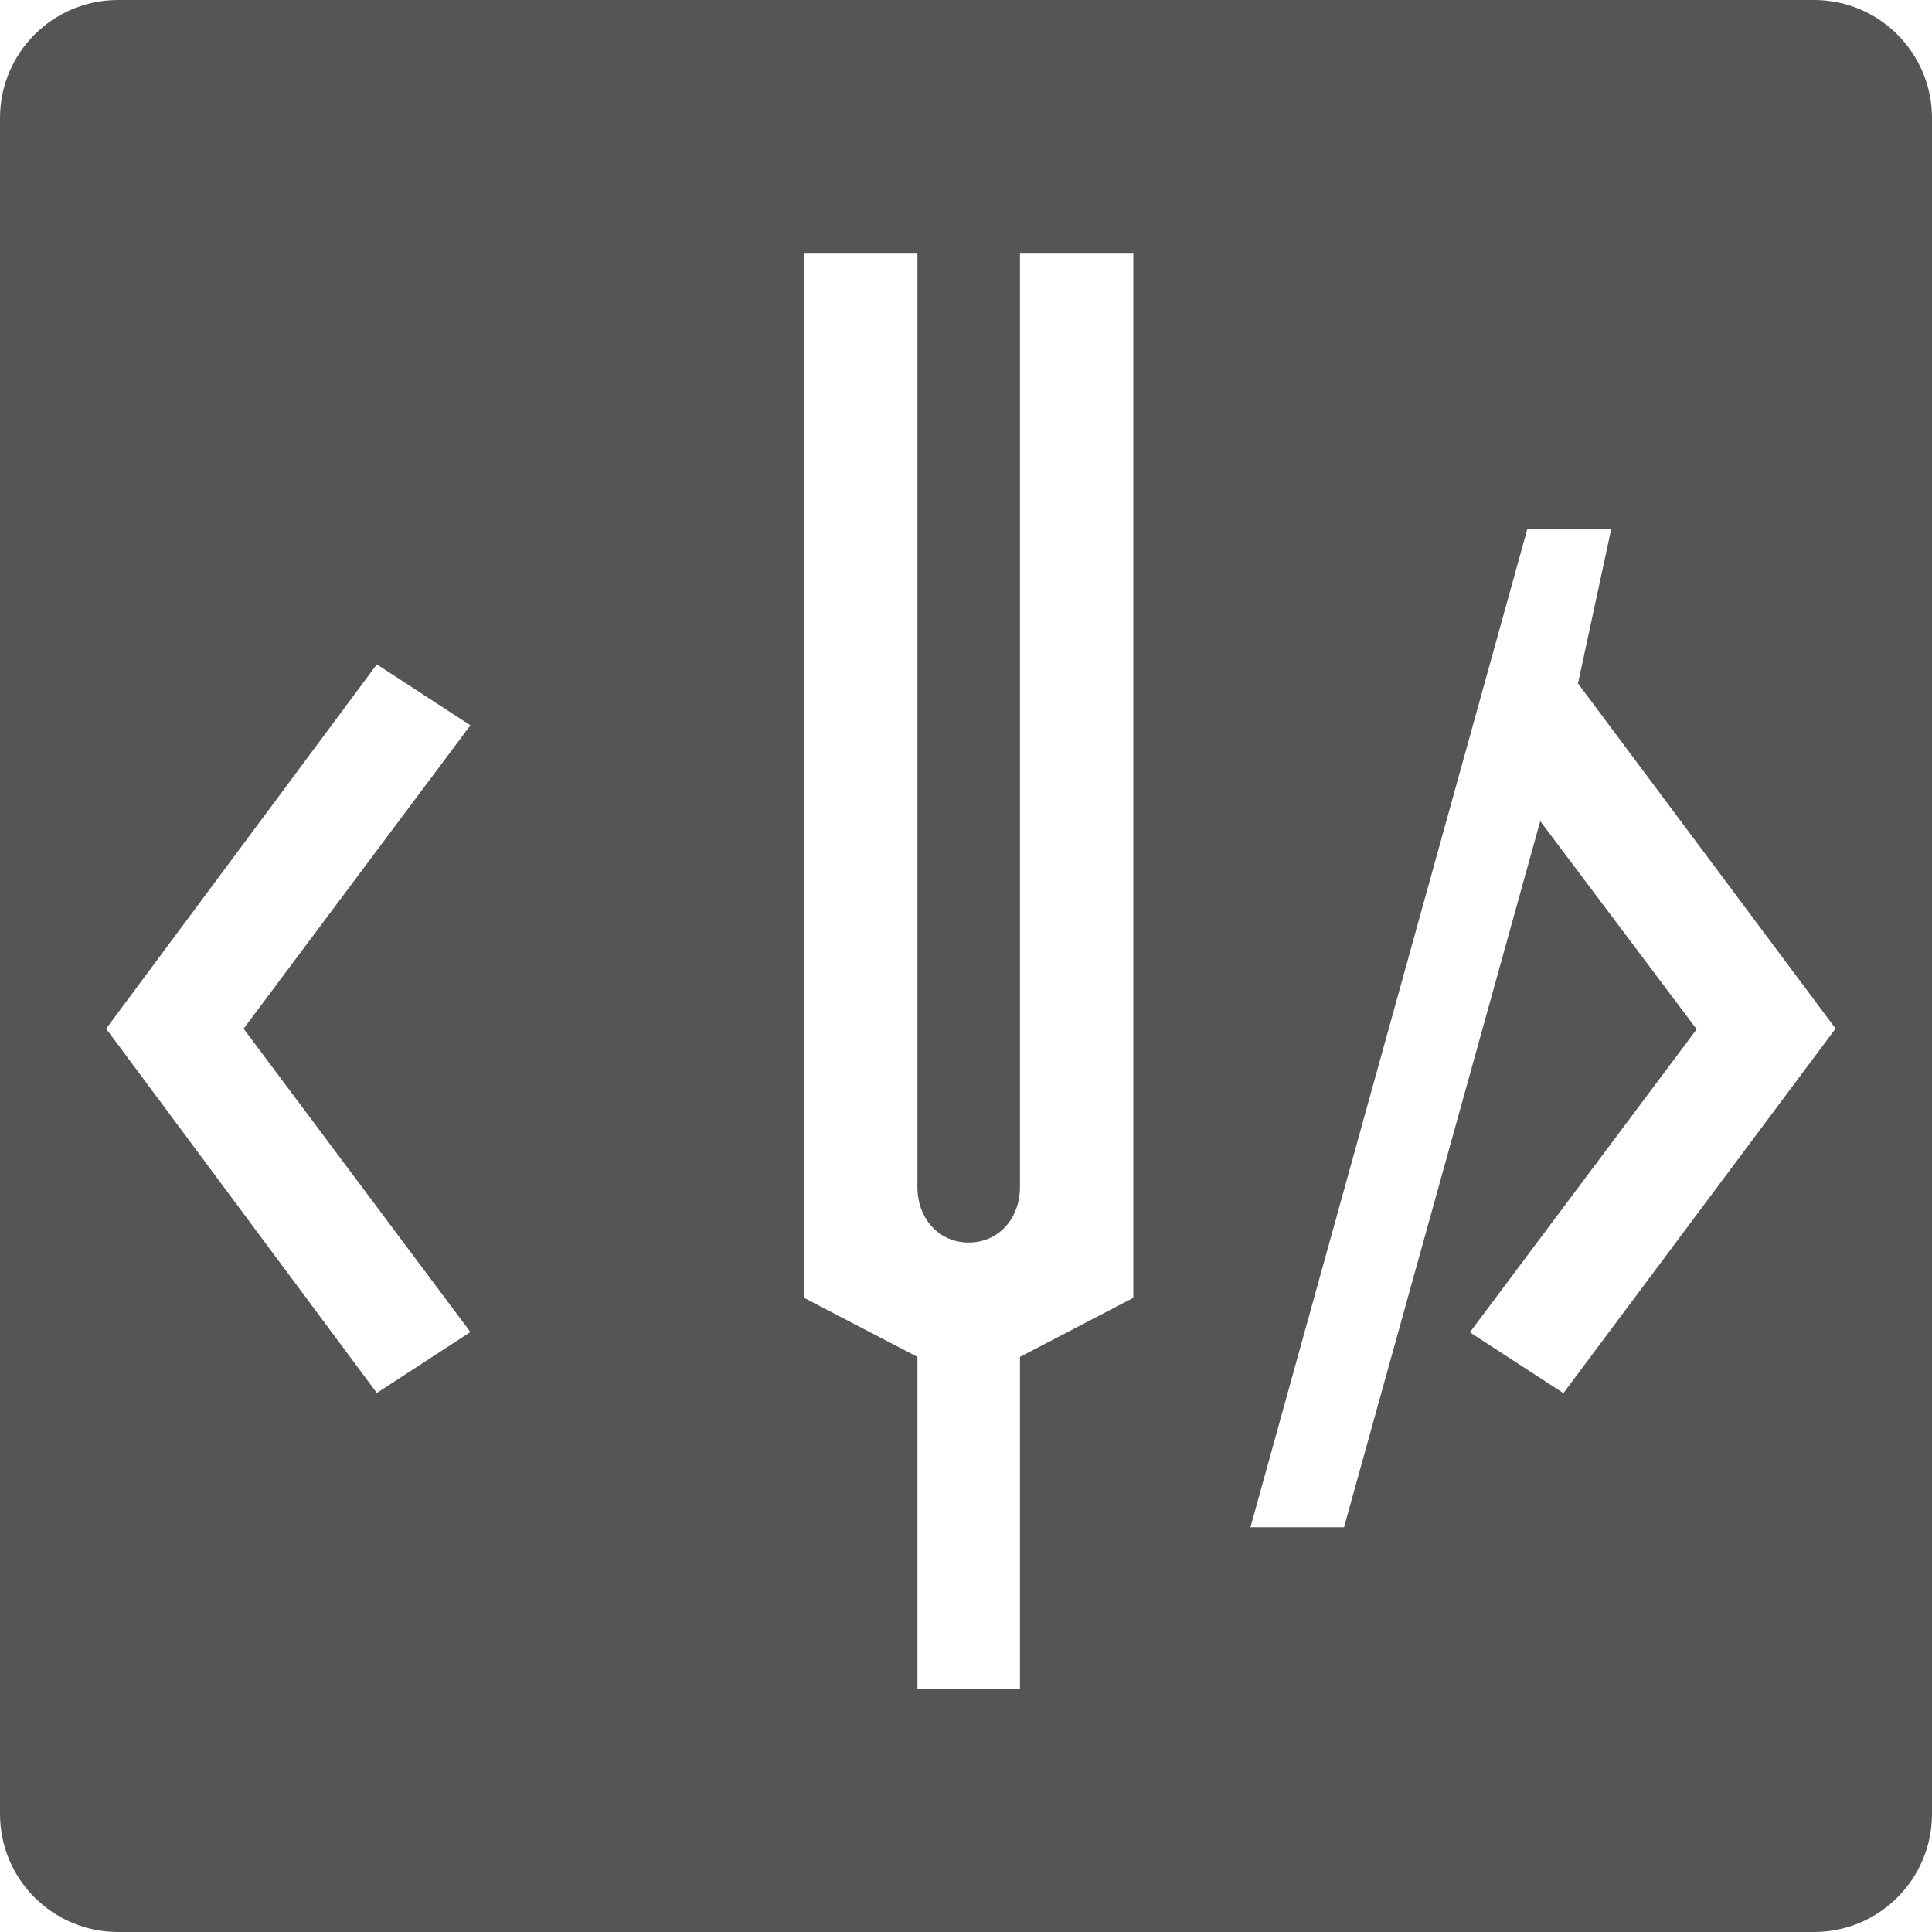 <?xml version="1.0" encoding="utf-8"?>
<!-- Generator: Adobe Illustrator 16.0.0, SVG Export Plug-In . SVG Version: 6.00 Build 0)  -->
<!DOCTYPE svg PUBLIC "-//W3C//DTD SVG 1.1//EN" "http://www.w3.org/Graphics/SVG/1.1/DTD/svg11.dtd">
<svg version="1.1" id="Layer_1" xmlns="http://www.w3.org/2000/svg" xmlns:xlink="http://www.w3.org/1999/xlink" x="0px" y="0px"
	 width="358px" height="358px" viewBox="0 0 358 358" enable-background="new 0 0 358 358" xml:space="preserve">
<path fill="#555555" d="M358,21.864C358,9.789,348.212,0,336.137,0H21.863C9.788,0,0,9.789,0,21.864v314.271
	C0,348.211,9.788,358,21.863,358h314.273c12.075,0,21.863-9.789,21.863-21.864V21.864z M87.166,246.825L69.83,258.122
	l-50.169-67.508l50.169-67.505l17.336,11.293l-42.027,56.212L87.166,246.825z M210,240.495l-21,10.938V313h-19v-61.566l-21-10.938
	V47h21v172.985c0,5.663,3.837,10.255,9.5,10.255c5.662,0,9.5-4.592,9.5-10.255V47h21V240.495z M289.703,258.148l-17.338-11.268
	l42.029-56.159l-28.989-38.569L249.046,283h-17.339l51.314-185h15.543l-6.162,28.644l47.732,63.946L289.703,258.148z"/>
</svg>
